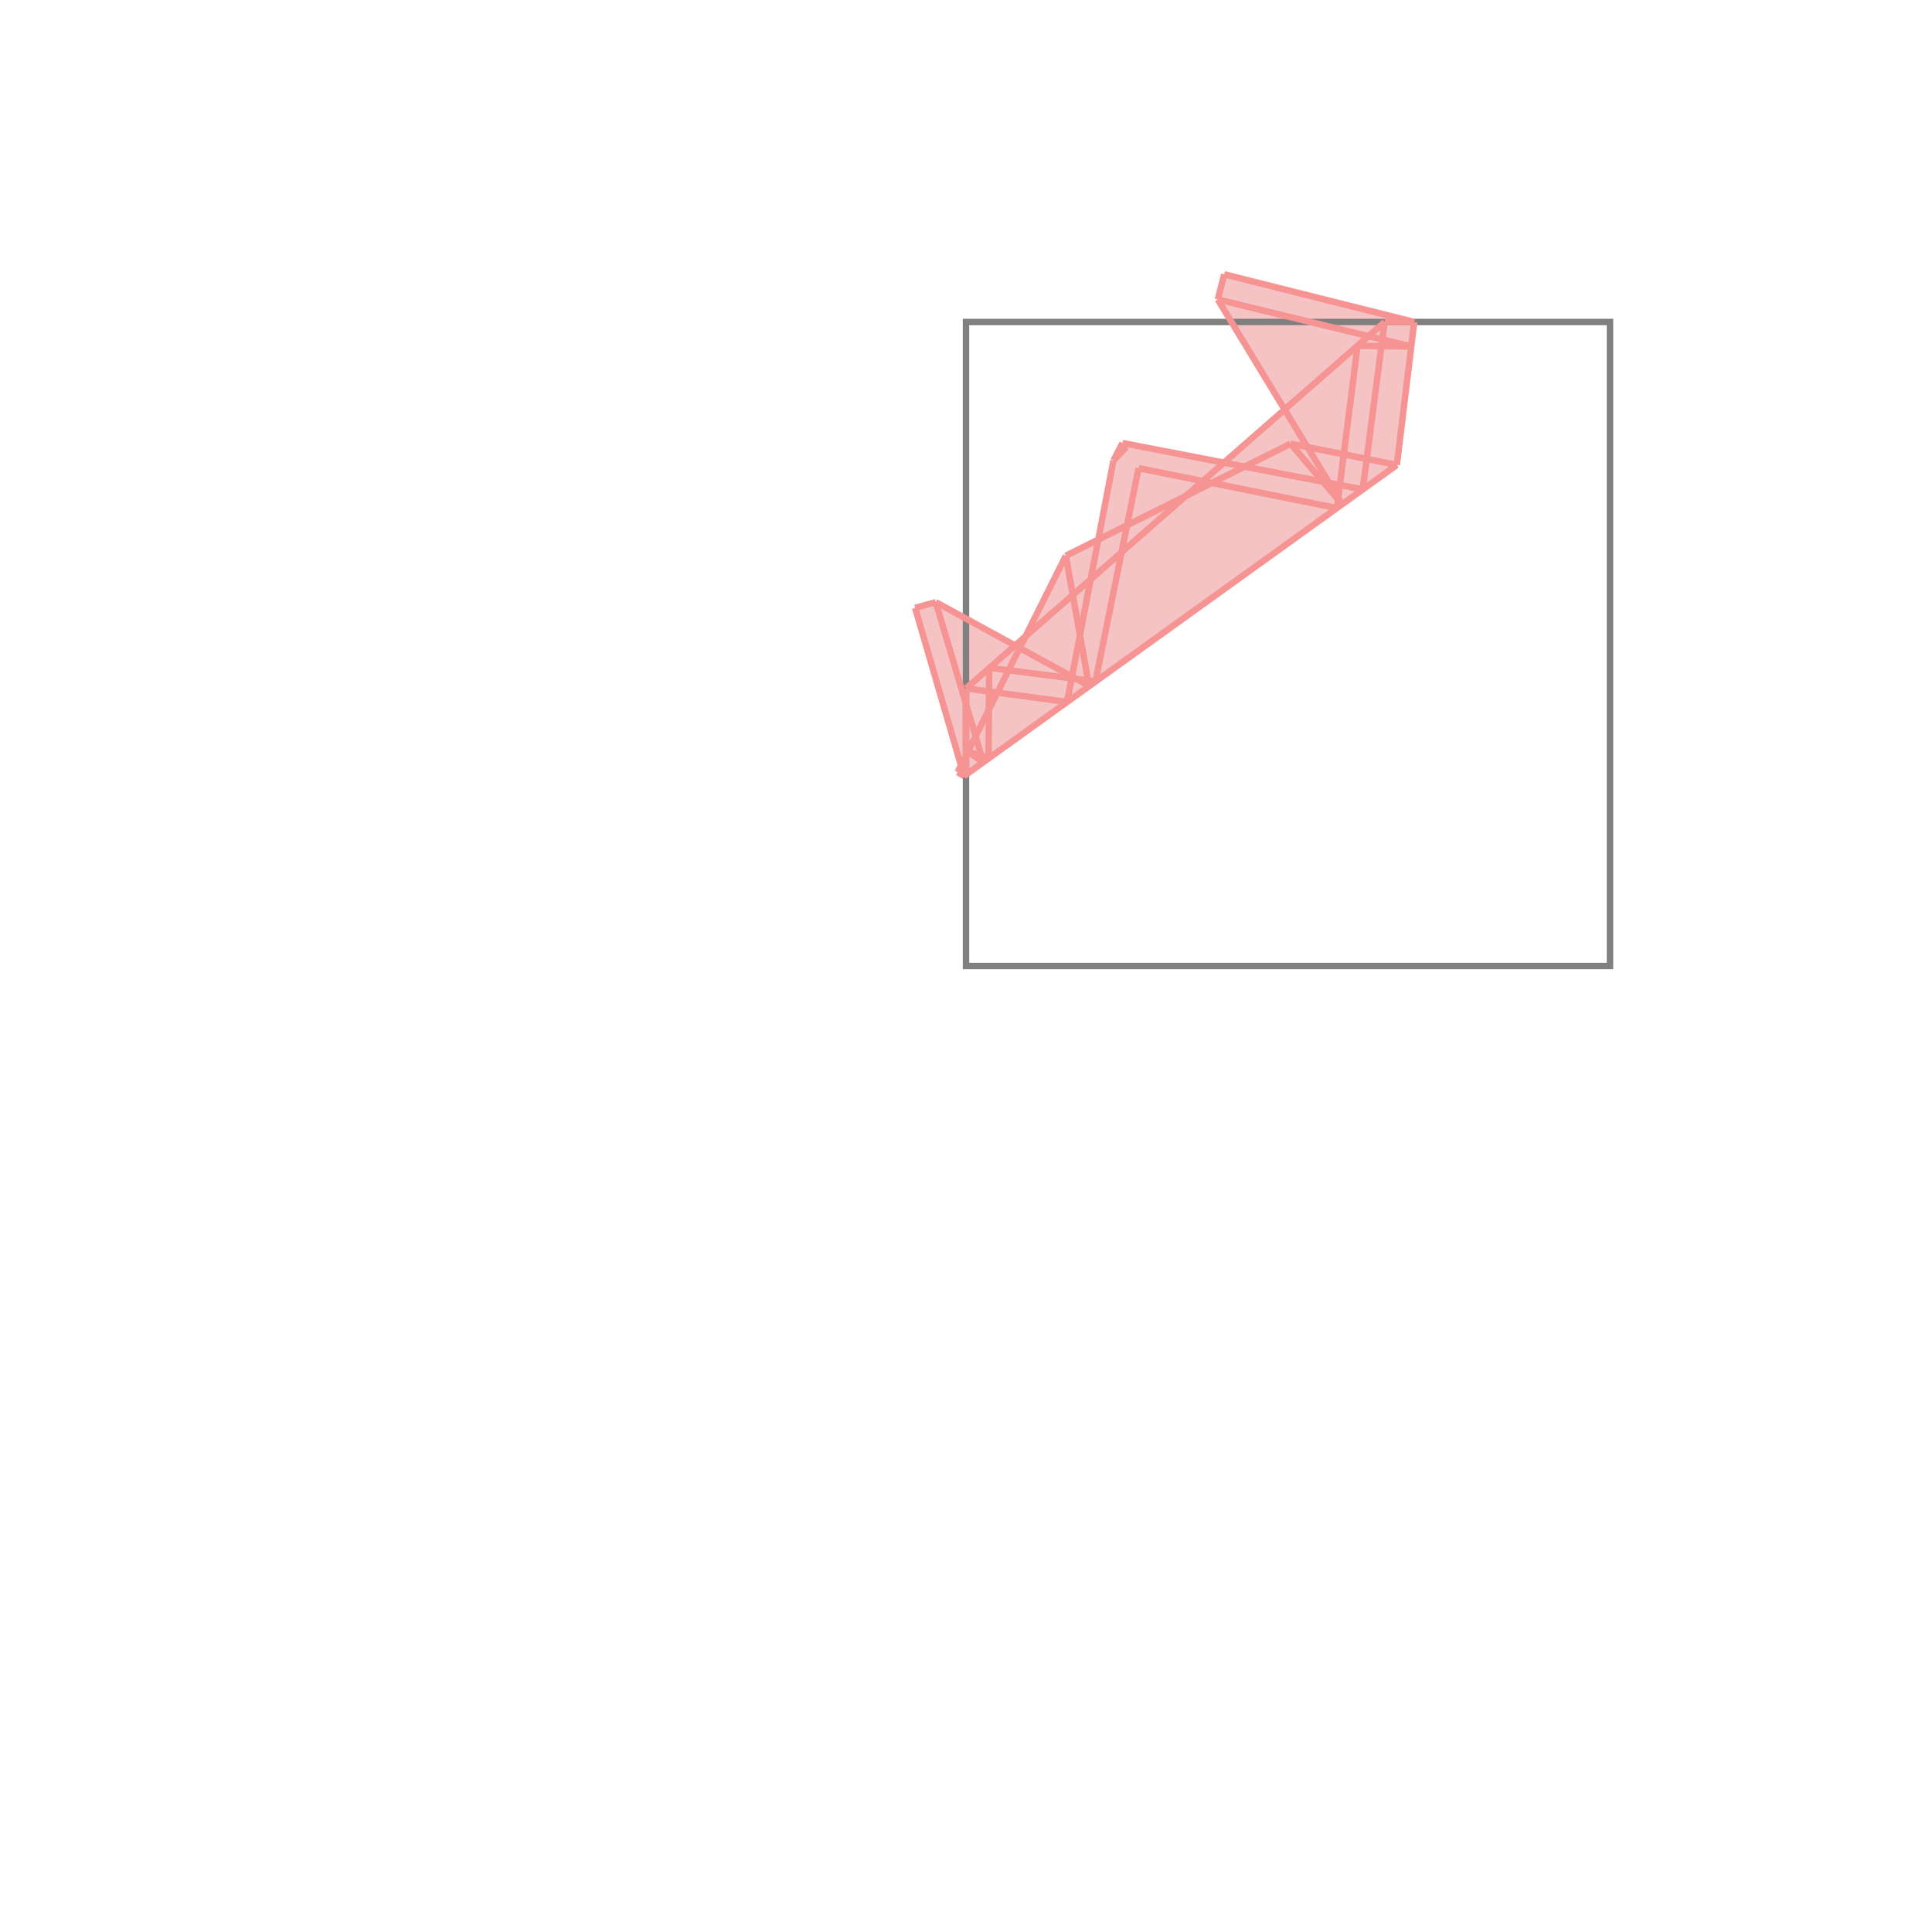 <svg xmlns="http://www.w3.org/2000/svg" viewBox="-1.5 -1.5 3 3">
<g transform="scale(1, -1)">
<path d="M-0.003 0.295 L0.669 0.778 L0.696 1 L0.401 1.074 L0.391 1.035 L0.495 0.864 L0.4 0.781 L0.243 0.812 L0.229 0.785 L0.206 0.662 L0.155 0.637 L0.093 0.512 L0.076 0.498 L-0.047 0.565 L-0.079 0.556 L-0.008 0.311 L-0.013 0.301 z " fill="rgb(245,195,195)" />
<path d="M0 0 L1 0 L1 1 L0 1  z" fill="none" stroke="rgb(128,128,128)" stroke-width="0.01" />
<line x1="0.669" y1="0.778" x2="0.696" y2="1" style="stroke:rgb(246,147,147);stroke-width:0.01" />
<line x1="0.616" y1="0.74" x2="0.65" y2="1" style="stroke:rgb(246,147,147);stroke-width:0.01" />
<line x1="0.576" y1="0.711" x2="0.608" y2="0.963" style="stroke:rgb(246,147,147);stroke-width:0.01" />
<line x1="0.391" y1="1.035" x2="0.401" y2="1.074" style="stroke:rgb(246,147,147);stroke-width:0.01" />
<line x1="0.201" y1="0.442" x2="0.268" y2="0.773" style="stroke:rgb(246,147,147);stroke-width:0.01" />
<line x1="0.157" y1="0.41" x2="0.229" y2="0.785" style="stroke:rgb(246,147,147);stroke-width:0.01" />
<line x1="0.035" y1="0.323" x2="0.036" y2="0.463" style="stroke:rgb(246,147,147);stroke-width:0.01" />
<line x1="0" y1="0.297" x2="0" y2="0.431" style="stroke:rgb(246,147,147);stroke-width:0.01" />
<line x1="-0.003" y1="0.295" x2="-0.079" y2="0.556" style="stroke:rgb(246,147,147);stroke-width:0.01" />
<line x1="0.027" y1="0.316" x2="-0.047" y2="0.565" style="stroke:rgb(246,147,147);stroke-width:0.01" />
<line x1="0.191" y1="0.435" x2="0.155" y2="0.637" style="stroke:rgb(246,147,147);stroke-width:0.01" />
<line x1="-0.013" y1="0.301" x2="0.155" y2="0.637" style="stroke:rgb(246,147,147);stroke-width:0.01" />
<line x1="0.229" y1="0.785" x2="0.243" y2="0.812" style="stroke:rgb(246,147,147);stroke-width:0.01" />
<line x1="-0.003" y1="0.295" x2="0.669" y2="0.778" style="stroke:rgb(246,147,147);stroke-width:0.01" />
<line x1="-0.003" y1="0.295" x2="-0.013" y2="0.301" style="stroke:rgb(246,147,147);stroke-width:0.01" />
<line x1="0.027" y1="0.316" x2="0.003" y2="0.333" style="stroke:rgb(246,147,147);stroke-width:0.01" />
<line x1="0.229" y1="0.785" x2="0.249" y2="0.806" style="stroke:rgb(246,147,147);stroke-width:0.01" />
<line x1="0" y1="0.431" x2="0.65" y2="1" style="stroke:rgb(246,147,147);stroke-width:0.01" />
<line x1="0" y1="0.297" x2="-0.013" y2="0.301" style="stroke:rgb(246,147,147);stroke-width:0.01" />
<line x1="0.035" y1="0.323" x2="0.003" y2="0.333" style="stroke:rgb(246,147,147);stroke-width:0.01" />
<line x1="0.191" y1="0.435" x2="-0.047" y2="0.565" style="stroke:rgb(246,147,147);stroke-width:0.01" />
<line x1="0.157" y1="0.41" x2="0" y2="0.431" style="stroke:rgb(246,147,147);stroke-width:0.01" />
<line x1="0.155" y1="0.637" x2="0.504" y2="0.811" style="stroke:rgb(246,147,147);stroke-width:0.01" />
<line x1="0.584" y1="0.717" x2="0.391" y2="1.035" style="stroke:rgb(246,147,147);stroke-width:0.01" />
<line x1="0.201" y1="0.442" x2="0.036" y2="0.463" style="stroke:rgb(246,147,147);stroke-width:0.01" />
<line x1="-0.079" y1="0.556" x2="-0.047" y2="0.565" style="stroke:rgb(246,147,147);stroke-width:0.01" />
<line x1="0.249" y1="0.806" x2="0.243" y2="0.812" style="stroke:rgb(246,147,147);stroke-width:0.01" />
<line x1="0.584" y1="0.717" x2="0.504" y2="0.811" style="stroke:rgb(246,147,147);stroke-width:0.01" />
<line x1="0.576" y1="0.711" x2="0.268" y2="0.773" style="stroke:rgb(246,147,147);stroke-width:0.01" />
<line x1="0.616" y1="0.74" x2="0.243" y2="0.812" style="stroke:rgb(246,147,147);stroke-width:0.01" />
<line x1="0.669" y1="0.778" x2="0.504" y2="0.811" style="stroke:rgb(246,147,147);stroke-width:0.01" />
<line x1="0.691" y1="0.962" x2="0.608" y2="0.963" style="stroke:rgb(246,147,147);stroke-width:0.01" />
<line x1="0.65" y1="1" x2="0.696" y2="1" style="stroke:rgb(246,147,147);stroke-width:0.01" />
<line x1="0.691" y1="0.962" x2="0.391" y2="1.035" style="stroke:rgb(246,147,147);stroke-width:0.01" />
<line x1="0.696" y1="1" x2="0.401" y2="1.074" style="stroke:rgb(246,147,147);stroke-width:0.01" />
</g>
</svg>
